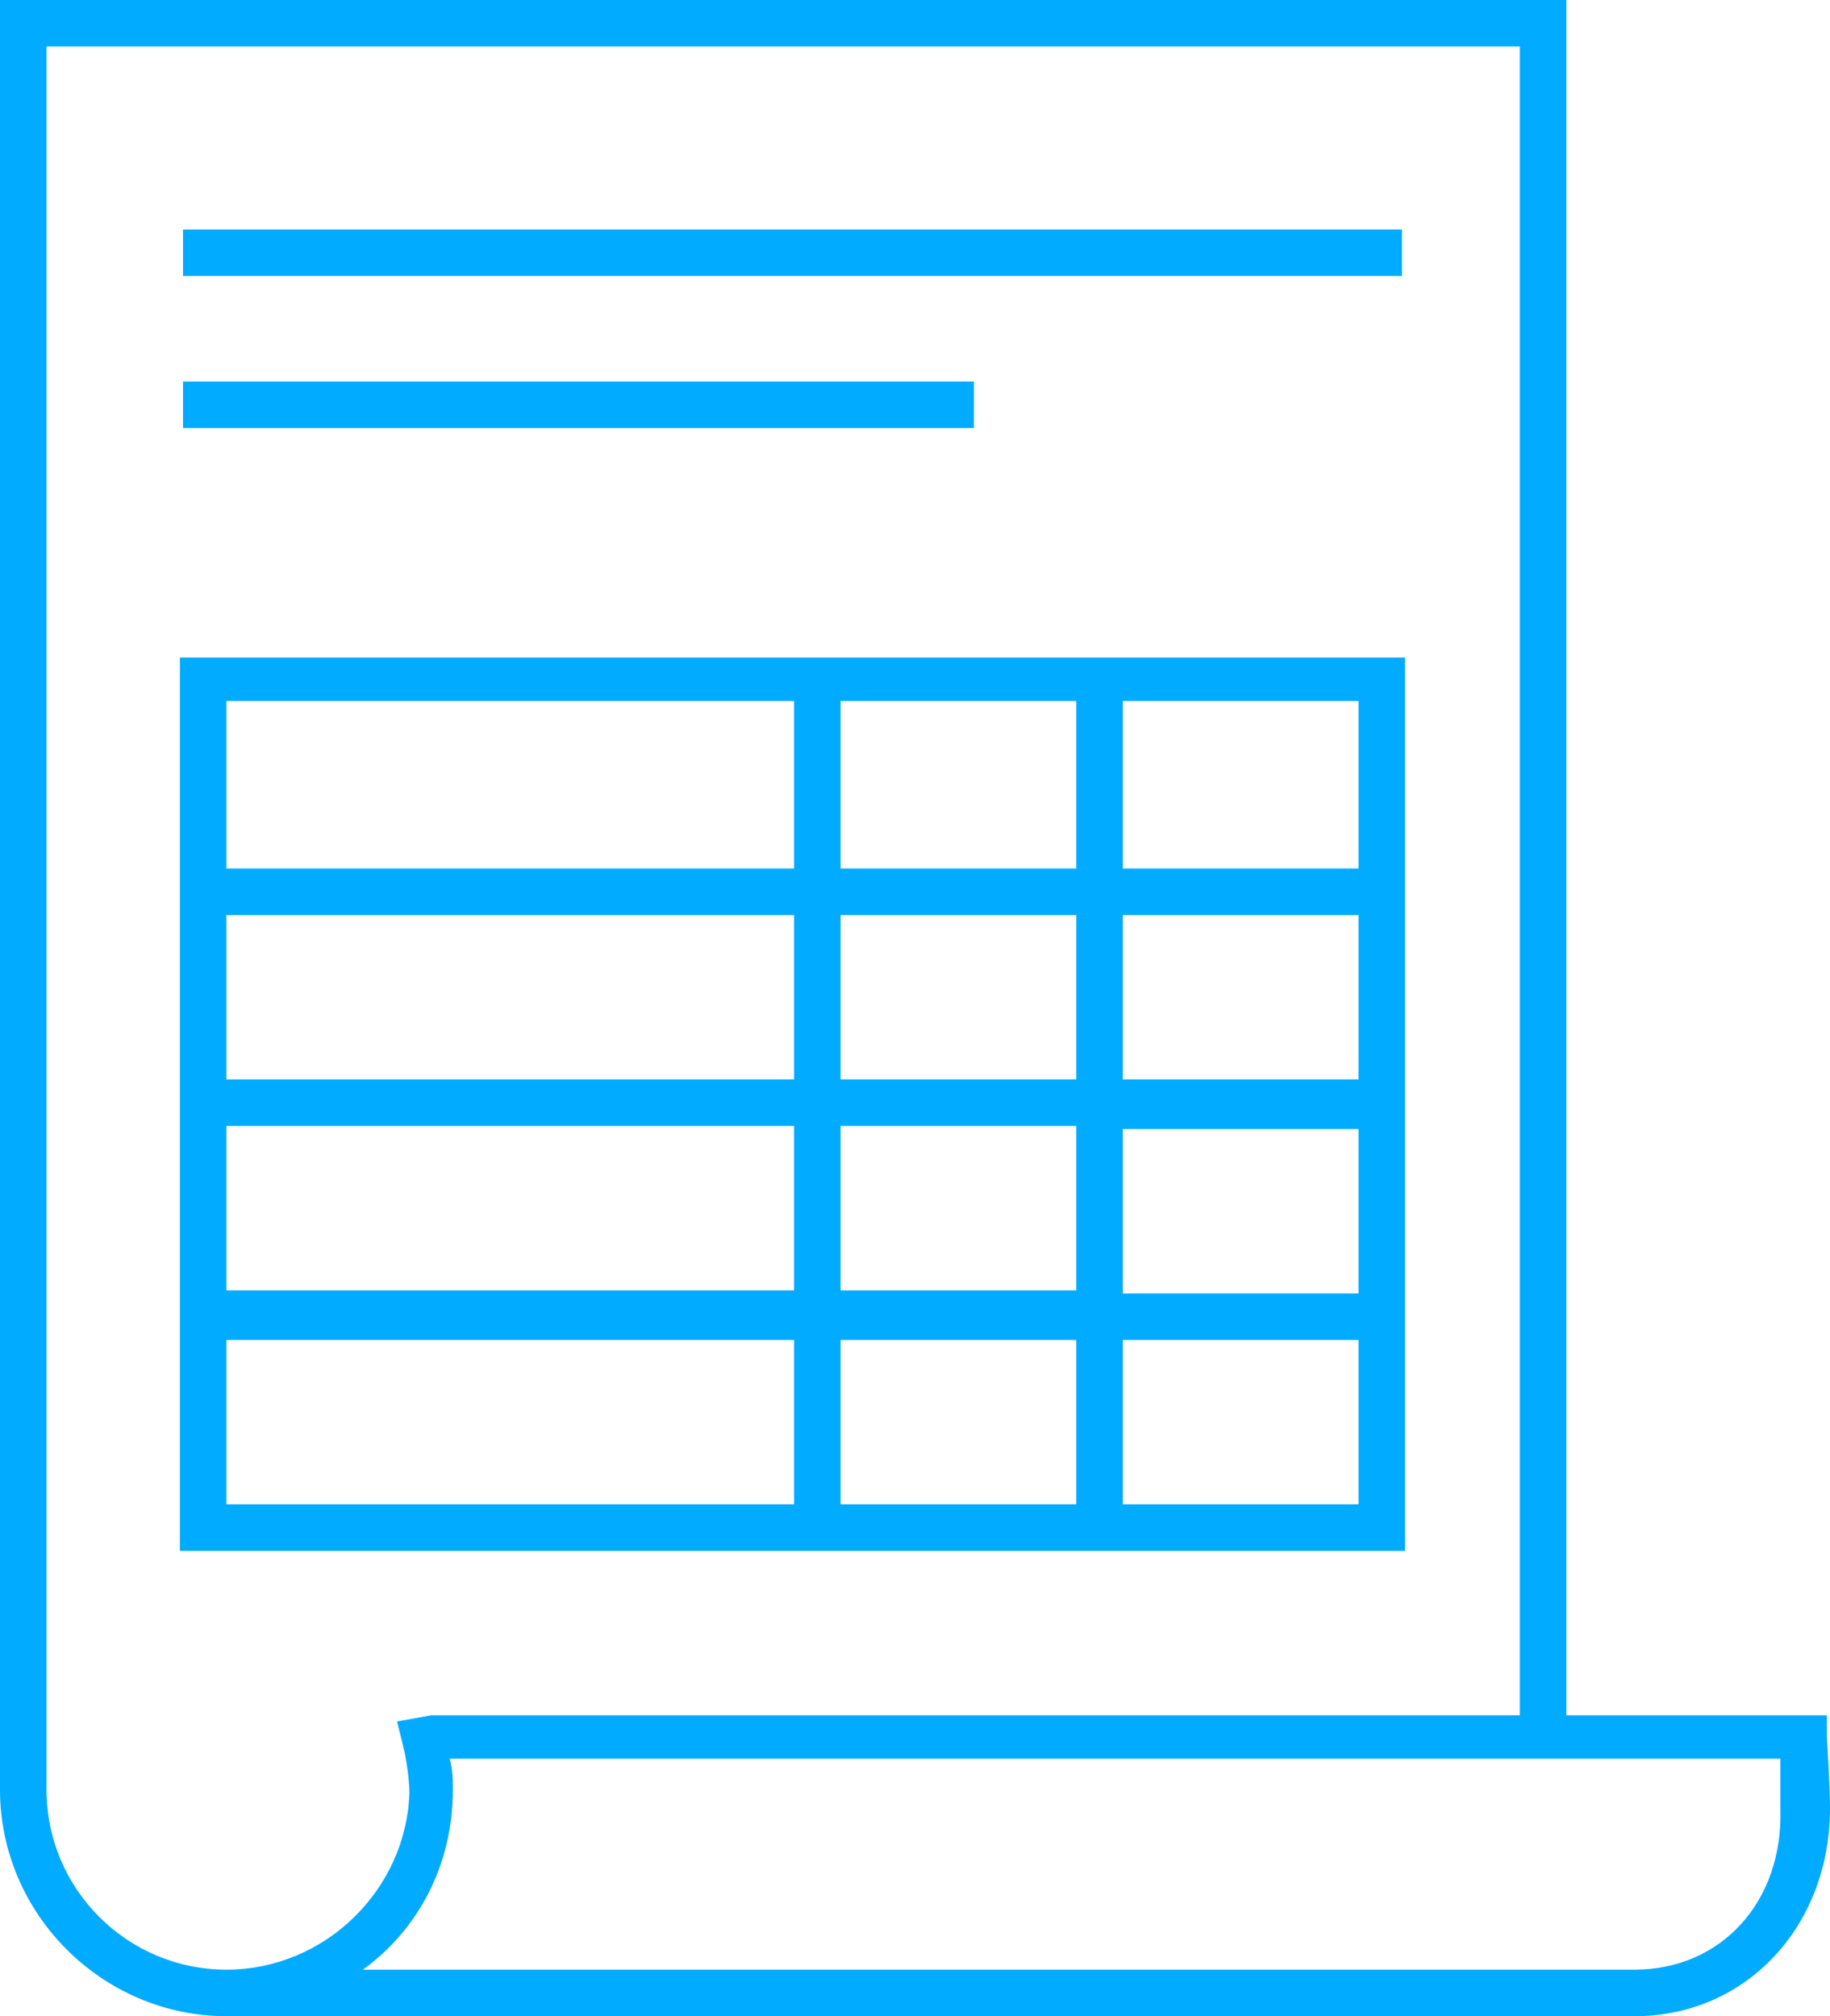 <?xml version="1.0" encoding="UTF-8" standalone="no"?>
<!DOCTYPE svg PUBLIC "-//W3C//DTD SVG 1.1//EN" "http://www.w3.org/Graphics/SVG/1.1/DTD/svg11.dtd">
<svg xmlns:dc="http://purl.org/dc/elements/1.1/" xmlns:xl="http://www.w3.org/1999/xlink" version="1.1" xmlns="http://www.w3.org/2000/svg" viewBox="-1 -1 59 65" width="59" height="65">
  <defs/>
  <g id="Canvas_1" fill="none" fill-opacity="1" stroke="none" stroke-dasharray="none" stroke-opacity="1">
    <title>Canvas 1</title>
    <g id="Canvas_1_Layer_1">
      <title>Layer 1</title>
      <g id="Group_479">
        <g id="Graphic_483">
          <path d="M 26.1 49 L 33.7 49 L 35.2 49 L 44.3 49 L 44.3 42.2 L 44.3 40.7 L 44.3 35.4 L 44.3 33.9 L 44.3 28.6 L 44.3 27 L 44.3 20.2 L 35.2 20.2 L 33.7 20.2 L 26.1 20.2 L 24.6 20.2 L 4.8 20.2 L 4.8 27 L 4.8 28.5 L 4.8 33.8 L 4.8 35.3 L 4.8 40.6 L 4.8 42.1 L 4.8 49 L 24.6 49 Z M 33.7 47.5 L 26.1 47.5 L 26.1 42.2 L 33.7 42.2 Z M 26.1 35.3 L 33.7 35.3 L 33.7 40.6 L 26.1 40.6 Z M 26.1 28.5 L 33.7 28.5 L 33.7 33.8 L 26.1 33.8 Z M 42.8 47.5 L 35.2 47.5 L 35.2 42.2 L 42.8 42.2 Z M 42.8 40.7 L 35.2 40.7 L 35.2 35.4 L 42.8 35.4 Z M 42.8 33.8 L 35.2 33.8 L 35.2 28.5 L 42.8 28.5 Z M 35.2 21.6 L 42.8 21.6 L 42.8 27 L 35.2 27 Z M 26.1 21.6 L 33.7 21.6 L 33.7 27 L 26.1 27 Z M 6.3 21.6 L 24.6 21.6 L 24.6 27 L 6.3 27 Z M 6.3 28.5 L 24.6 28.5 L 24.6 33.8 L 6.3 33.8 Z M 6.3 35.3 L 24.6 35.3 L 24.6 40.6 L 6.3 40.6 Z M 6.3 47.5 L 6.3 42.2 L 24.6 42.2 L 24.6 47.5 Z" fill="#01abff"/>
        </g>
        <g id="Graphic_482">
          <path d="M 57.9 55 L 57.9 54.3 L 49.5 54.3 L 49.5 -1 L -1 -1 L -1 56.7 C -1 60.7 2.3 64 6.3 64 C 6.3 64 6.3 64 6.4 64 L 7.2 64 L 48.8 64 L 51.7 64 C 55.3 64 58 61.1 58 57.3 C 58 56.6 57.9 55 57.9 55 Z M 6.3 62.5 C 3.1 62.5 .5 59.9 .5 56.7 L .5 .5 L 48 .5 L 48 54.3 L 12.9 54.3 L 11.8 54.5 L 12 55.3 C 12.1 55.7 12.2 56.4 12.2 56.8 C 12.1 59.9 9.5 62.5 6.3 62.5 Z M 51.7 62.5 L 10.7 62.5 C 12.5 61.2 13.6 59.1 13.6 56.7 C 13.6 56.4 13.6 56.1 13.5 55.7 L 56.4 55.7 C 56.4 56.2 56.4 56.9 56.4 57.3 C 56.5 60.3 54.5 62.5 51.7 62.5 Z" fill="#01abff"/>
        </g>
        <g id="Graphic_481">
          <rect x="4.9" y="6.4" width="39.3" height="1.5" fill="#01abff"/>
        </g>
        <g id="Graphic_480">
          <rect x="4.9" y="11.3" width="25.5" height="1.5" fill="#01abff"/>
        </g>
      </g>
    </g>
  </g>
</svg>
